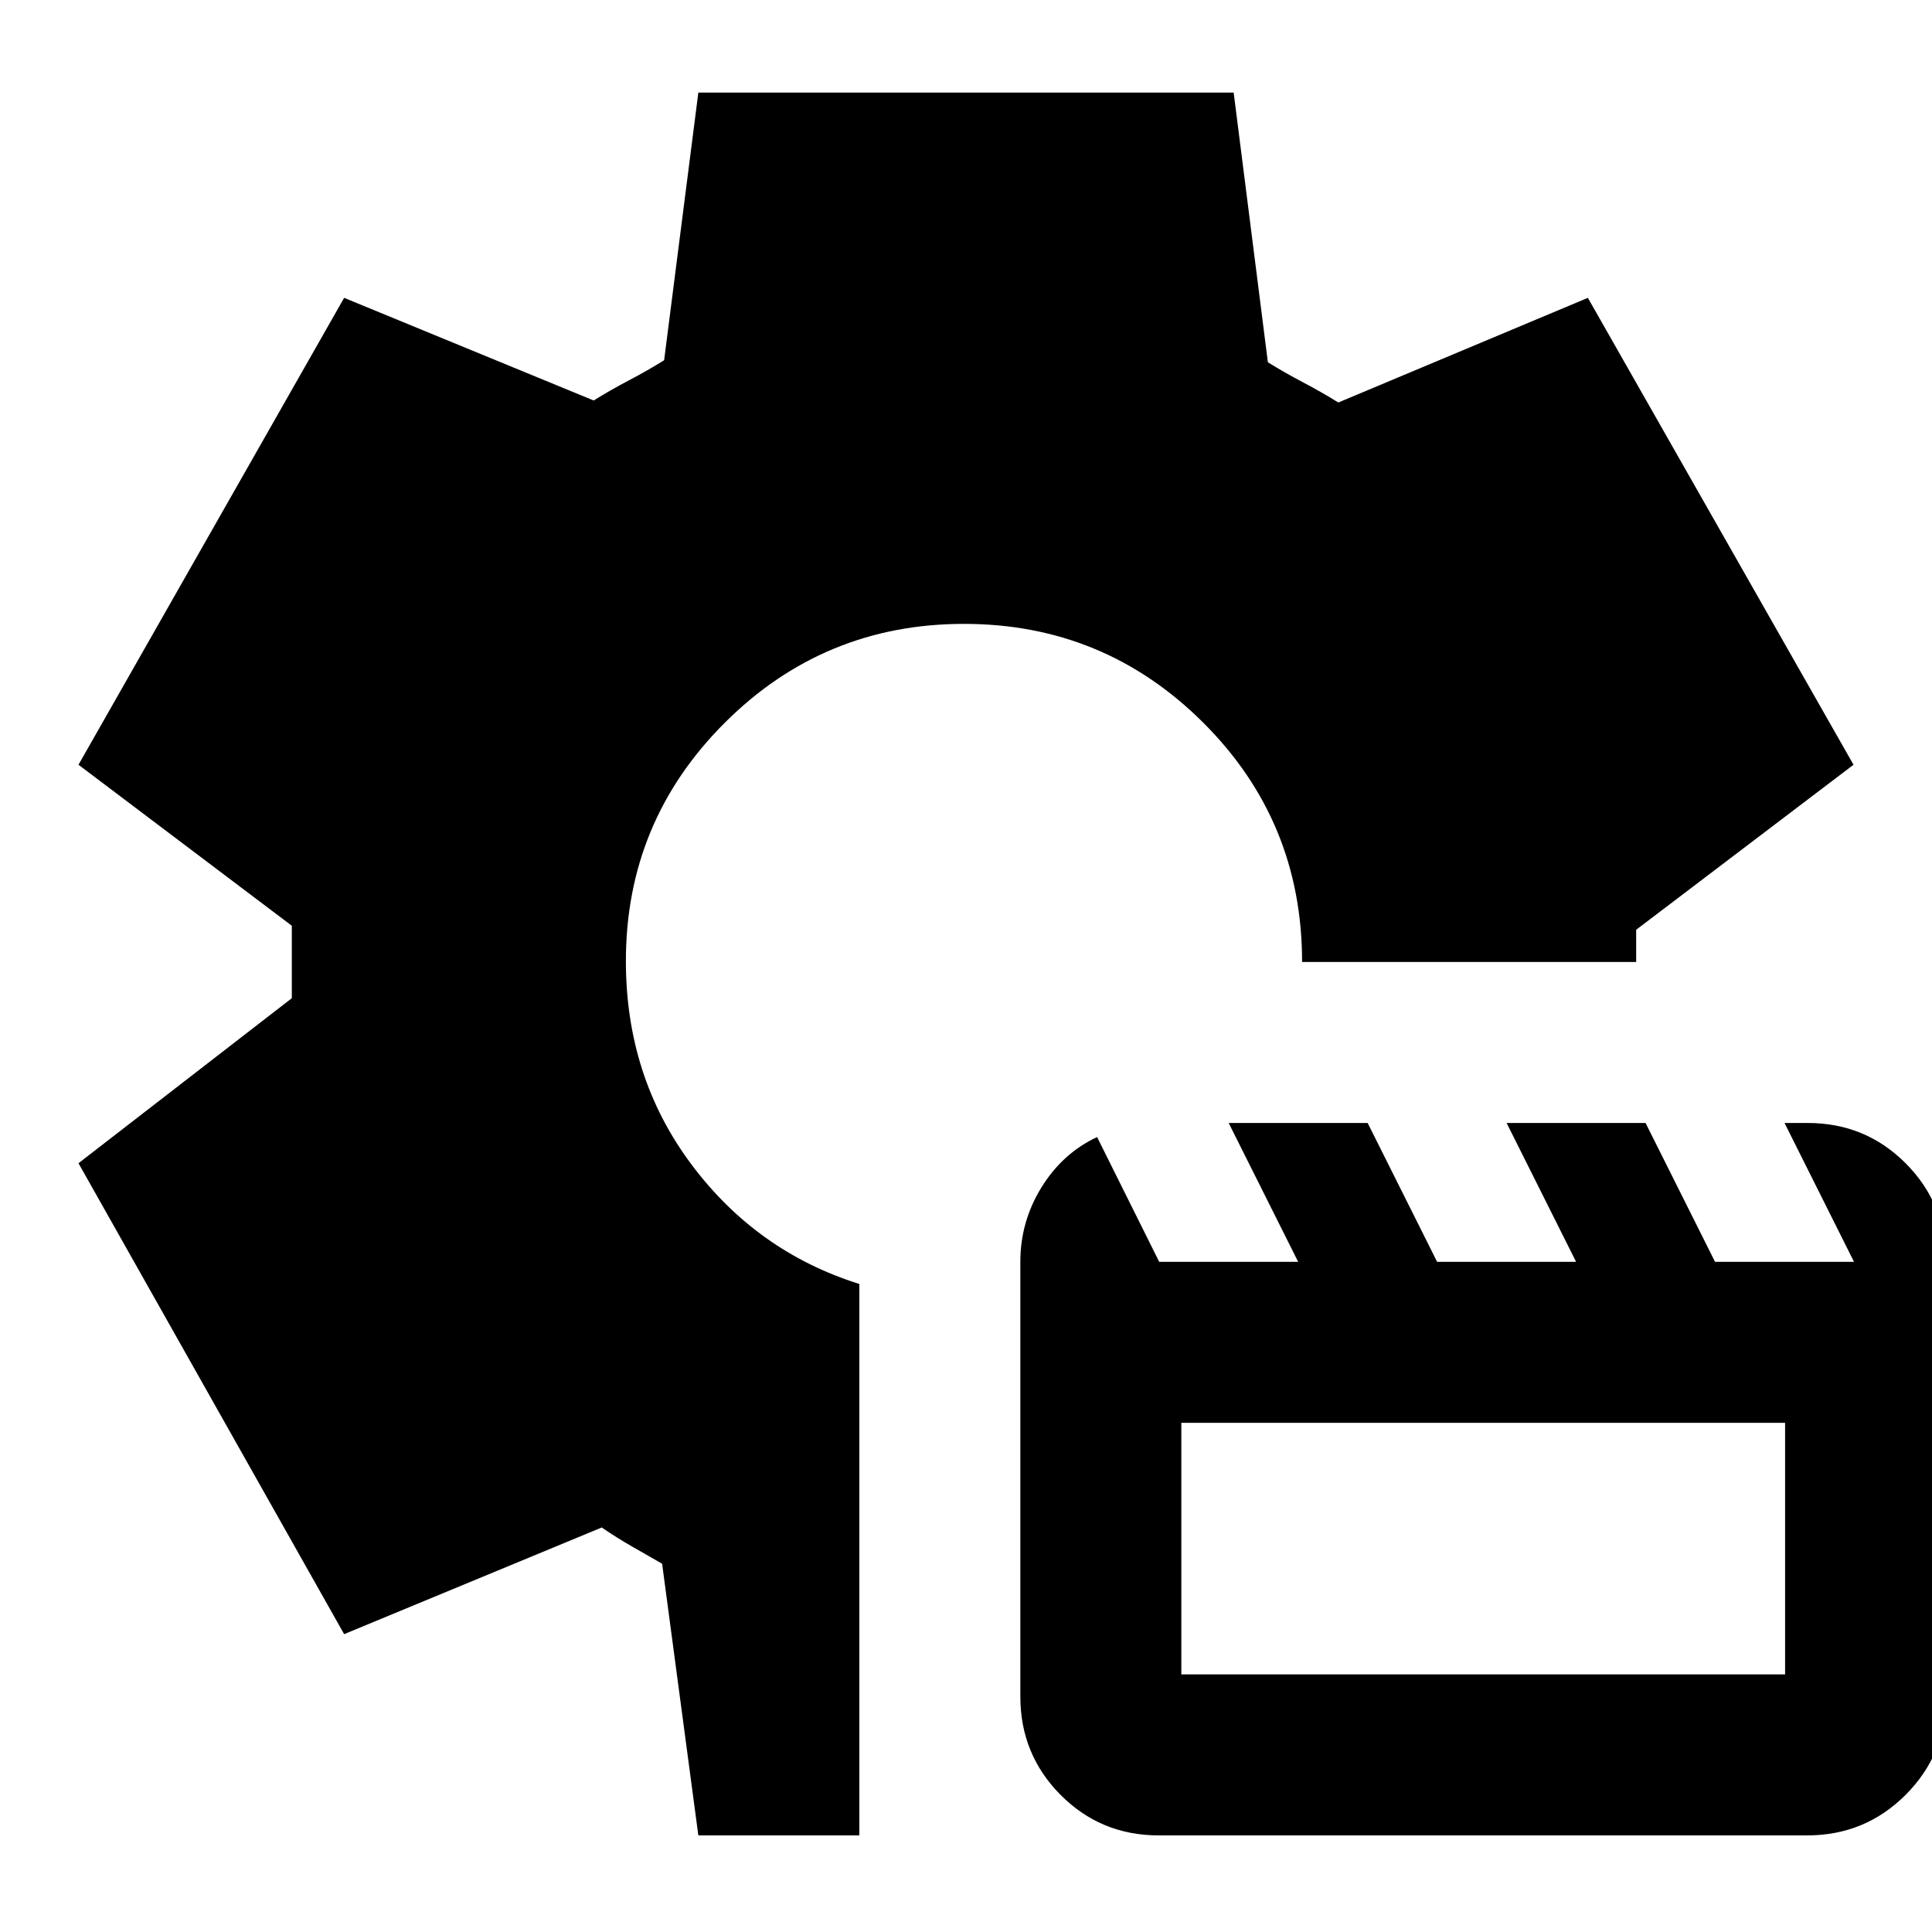 <svg xmlns="http://www.w3.org/2000/svg" height="24" viewBox="0 -960 960 960" width="24"><path d="m347-48-18-135q-7-4-14.779-8.455-7.78-4.454-15.221-9.545l-128 53L39-382l106-82v-36L39-580l132-232 124 51q8-5 17.5-10t17.5-10l17-133h266l17 134q8 5 17.5 10t17.5 10l124-52 132 232-108 82v16H647q0-70-49.2-119T479-650q-69.6 0-118.8 49.069T311-482.447Q311-425 343.5-381.5T427-322v274h-80Zm228.767 0Q547-48 527-68.125 507-88.25 507-117v-216q0-20 10.5-37t27.643-25L576-333h69.049l-34.524-69h69.049l34.524 69h69.05l-34.525-69h69.049l34.525 69h69.049l-34.525-69h11.508Q927-402 947-381.875T967-333v216q0 28.75-20.137 48.875T897.959-48H575.767ZM587-128h300v-125H587v125Z"/></svg>